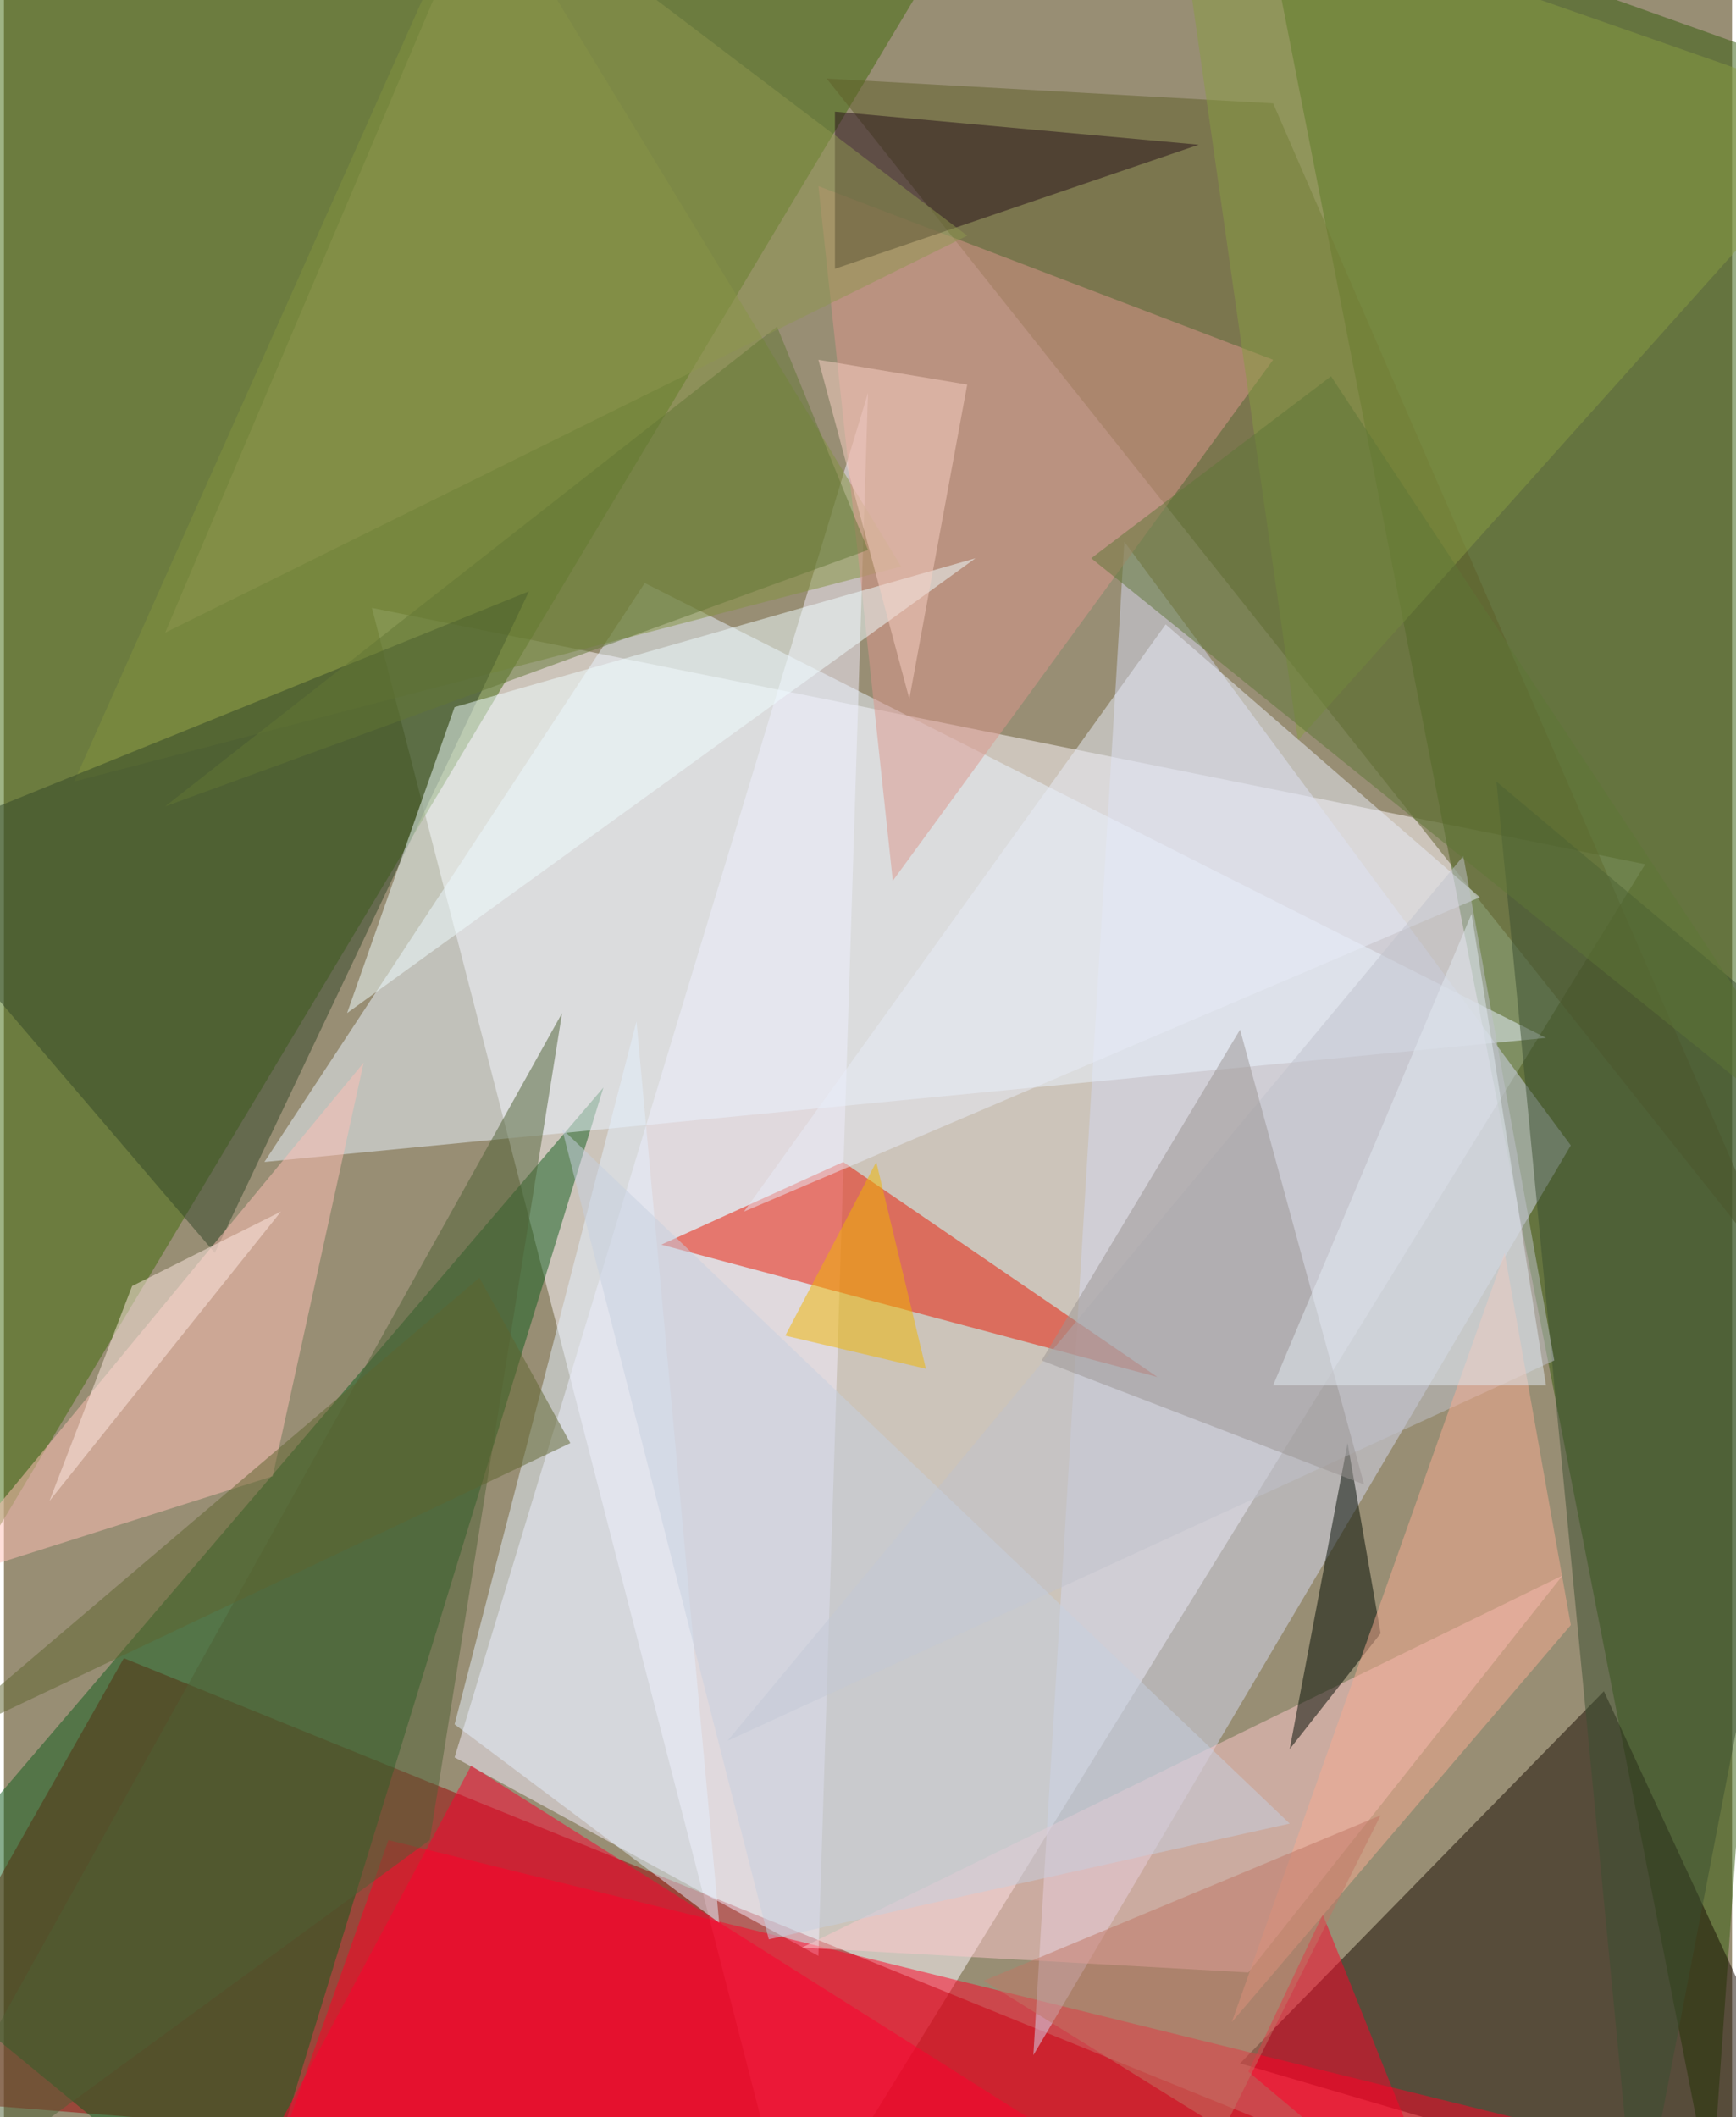 <svg xmlns="http://www.w3.org/2000/svg" width="228" height="278" viewBox="0 0 836 1024"><path fill="#988e74" d="M0 0h836v1024H0z"/><g fill-opacity=".502"><path fill="#fffaff" d="M382 1086L178 294l616 124z"/><path fill="#9a0000" d="M58 802l680 276-800-64z"/><path fill="#416b0b" d="M458-30L-62-54l60 792z"/><path fill="#325b0b" d="M606-62l220 1124L898 42z"/><path fill="#105c1d" d="M-62 938l180 148 172-560z"/><path fill="#f3eeff" d="M218 850l200-660-24 756z"/><path fill="#160a00" d="M898 1086l-300-88 176-180z"/><path fill="#ff0025" d="M738 1026l-620 56 68-192z"/><path fill="#d4d8f0" d="M758 554L542 262l-44 732z"/><path fill="#ea1600" d="M406 562l-88 40 240 64z"/><path fill="#e9f4ff" d="M310 282L126 562l620-60z"/><path fill="#5e5f28" d="M614 50L398 38l464 584z"/><path fill="#fdc8cb" d="M602 954l-216-12 368-180z"/><path fill="#81913f" d="M34 378l400-104L230-62z"/><path fill="#324729" d="M254 286L-62 414l164 192z"/><path fill="#ffc0b5" d="M130 714l-164 52 208-252z"/><path fill="#dc968c" d="M614 174L394 90l36 336z"/><path fill="#000b00" d="M650 698l-28 148 44-56z"/><path fill="#e8ecf8" d="M562 302L358 586l356-152z"/><path fill="#3a4f31" d="M722 378l176 148-108 560z"/><path fill="#fc002f" d="M530 1046l-428 40 124-232z"/><path fill="#c0c2cc" d="M750 658L350 842l356-428z"/><path fill="#f0fcff" d="M218 342l252-72-304 220z"/><path fill="#889c42" d="M898 54L566-62l60 420z"/><path fill="#260e18" d="M402 54l176 16-176 60z"/><path fill="#e4effc" d="M346 930l-40-436-88 340z"/><path fill="#ff0029" d="M638 926l-36 76 100 84z"/><path fill="#999392" d="M598 498l60 220-156-60z"/><path fill="#4f6035" d="M270 490l-332 596 268-196z"/><path fill="#efb500" d="M446 662l-68-16 44-84z"/><path fill="#f7ab92" d="M758 786L594 978l132-372z"/><path fill="#637634" d="M78 390l340-124-44-108z"/><path fill="#5f642f" d="M230 618l44 80-312 148z"/><path fill="#c6cfdf" d="M270 546l100 392 252-56z"/><path fill="#f7cfc4" d="M394 174l72 12-28 152z"/><path fill="#8d964e" d="M78 306L234-62l232 176z"/><path fill="#e1eaf2" d="M614 670l96-228 36 228z"/><path fill="#5f7737" d="M642 182l256 388-372-300z"/><path fill="#bf7765" d="M590 1030l76-152-192 80z"/><path fill="#ffeae3" d="M134 586l-72 36-40 104z"/></g></svg>